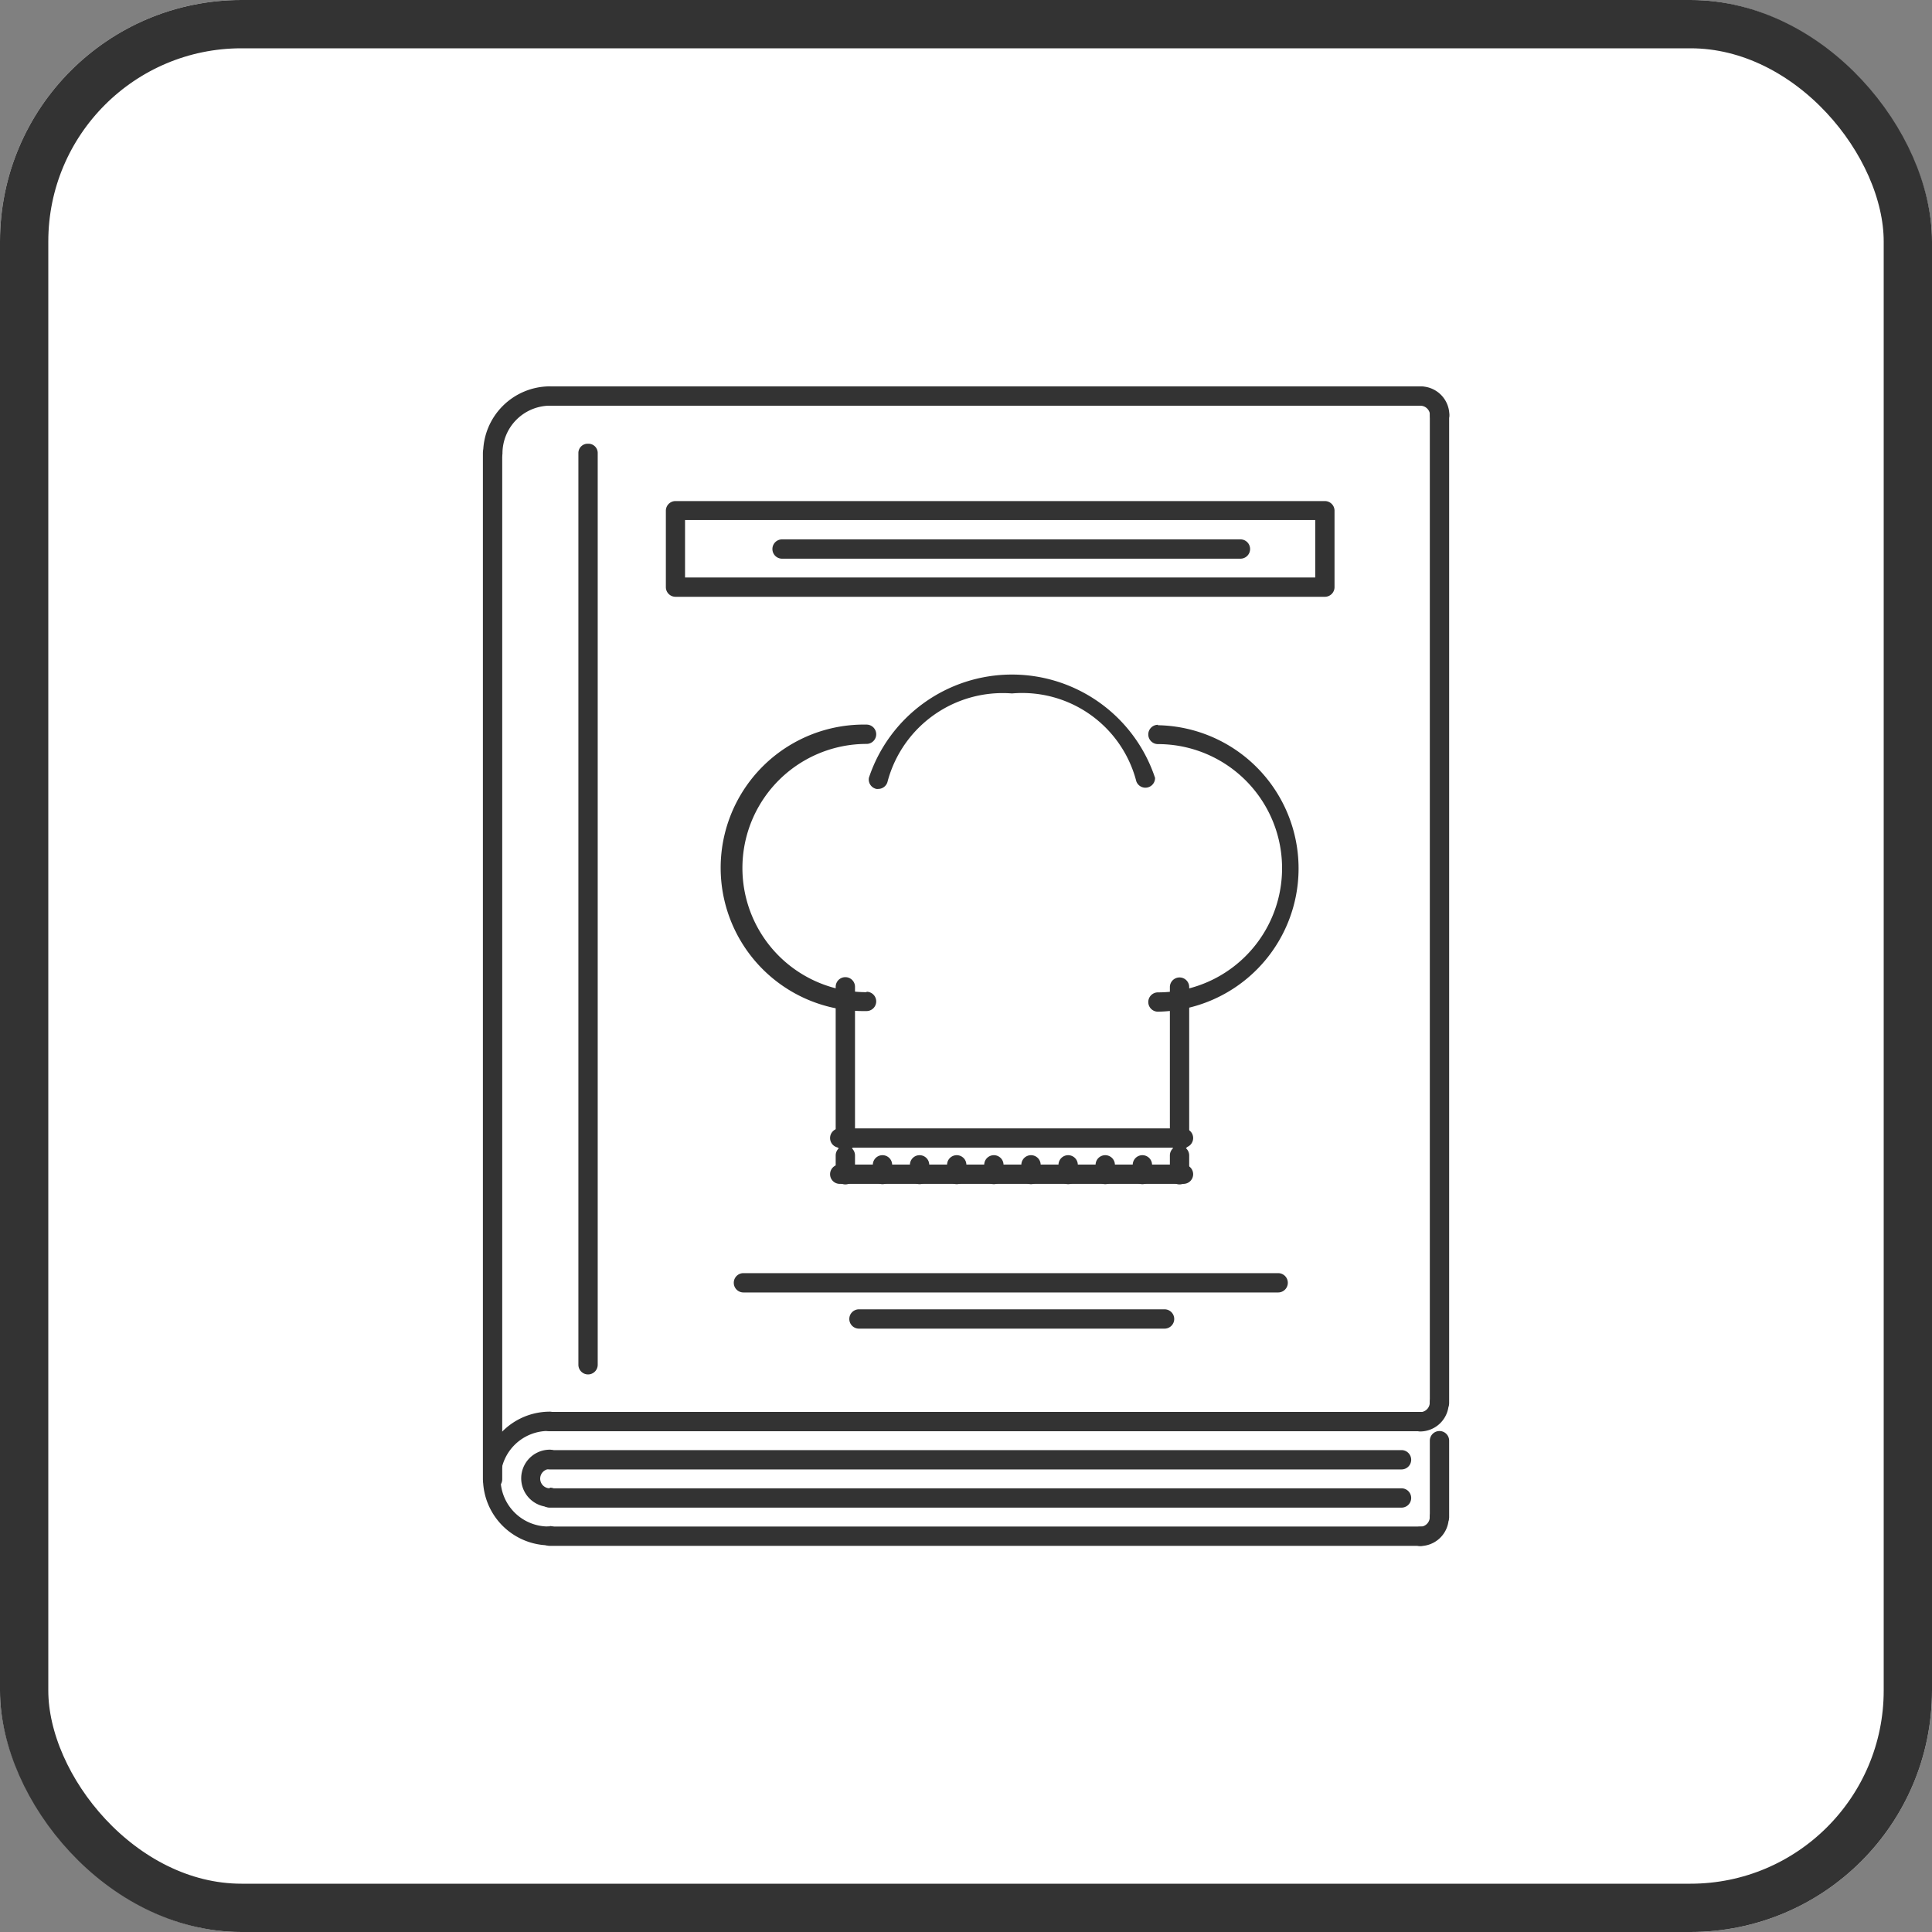 <svg xmlns="http://www.w3.org/2000/svg" width="40" height="40" viewBox="0 0 40 40">
  <rect x="0" y="0" width="40" height="40" fill="#808080" stroke="none"/>
  <g id="Group_581" data-name="Group 581" transform="translate(-34 -662)">
    <g id="Rectangle_66" data-name="Rectangle 66" transform="translate(34 662)" fill="#fff" stroke="#333" stroke-width="1">
      <rect width="40" height="40" rx="5" stroke="none"/>
      <rect x="0.5" y="0.5" width="39" height="39" rx="4.5" fill="none"/>
    </g>
    <g id="Group_580" data-name="Group 580" transform="translate(-5 8)">
      <g id="Group_497" data-name="Group 497" transform="translate(50.186 683.232)">
        <g id="Group_496" data-name="Group 496" transform="translate(0)">
          <path id="Path_113" data-name="Path 113" d="M90.222,455.973H72.187a.2.2,0,0,0,0,.4H90.222a.2.2,0,0,0,0-.4Z" transform="translate(-71.995 -455.973)" fill="#333"/>
        </g>
      </g>
      <g id="Group_499" data-name="Group 499" transform="translate(50.186 662)">
        <g id="Group_498" data-name="Group 498" transform="translate(0)">
          <path id="Path_114" data-name="Path 114" d="M90.222,0H72.187a.2.2,0,0,0-.192.2.2.2,0,0,0,.192.2H90.222a.2.2,0,0,0,.192-.2A.2.2,0,0,0,90.222,0Z" transform="translate(-71.995)" fill="#333"/>
        </g>
      </g>
      <g id="Group_501" data-name="Group 501" transform="translate(49 683.232)">
        <g id="Group_500" data-name="Group 500" transform="translate(0)">
          <path id="Path_115" data-name="Path 115" d="M49.381,458.345a.989.989,0,1,1,0-1.977.2.2,0,1,0,0-.4,1.384,1.384,0,1,0,0,2.768.2.2,0,1,0,0-.4Z" transform="translate(-47.997 -455.973)" fill="#333"/>
        </g>
      </g>
      <g id="Group_503" data-name="Group 503" transform="translate(49.791 684.023)">
        <g id="Group_502" data-name="Group 502" transform="translate(0)">
          <path id="Path_116" data-name="Path 116" d="M64.589,472.762a.2.2,0,1,1,0-.4.2.2,0,1,0,0-.4.593.593,0,0,0,0,1.186.2.2,0,1,0,0-.4Z" transform="translate(-63.996 -471.971)" fill="#333"/>
        </g>
      </g>
      <g id="Group_505" data-name="Group 505" transform="translate(49 662)">
        <g id="Group_504" data-name="Group 504" transform="translate(0)">
          <path id="Path_117" data-name="Path 117" d="M49.381,0A1.386,1.386,0,0,0,48,1.385a.2.2,0,0,0,.4,0A.99.99,0,0,1,49.381.4a.2.2,0,0,0,0-.4Z" transform="translate(-47.997 -0.001)" fill="#333"/>
        </g>
      </g>
      <g id="Group_507" data-name="Group 507" transform="translate(49 663.186)">
        <g id="Group_506" data-name="Group 506" transform="translate(0)">
          <path id="Path_118" data-name="Path 118" d="M48.195,24a.192.192,0,0,0-.2.186V45.44a.2.2,0,0,0,.4,0V24.185A.192.192,0,0,0,48.195,24Z" transform="translate(-47.997 -23.999)" fill="#333"/>
        </g>
      </g>
      <g id="Group_509" data-name="Group 509" transform="translate(68.209 662)">
        <g id="Group_508" data-name="Group 508" transform="translate(0)">
          <path id="Path_119" data-name="Path 119" d="M448.171,0a.2.2,0,0,0,0,.4.2.2,0,0,1,.2.2.2.2,0,1,0,.4,0A.594.594,0,0,0,448.171,0Z" transform="translate(-447.973)" fill="#333"/>
        </g>
      </g>
      <g id="Group_511" data-name="Group 511" transform="translate(68.209 682.837)">
        <g id="Group_510" data-name="Group 510">
          <path id="Path_120" data-name="Path 120" d="M448.565,447.973a.2.2,0,0,0-.2.2.2.2,0,0,1-.2.2.2.2,0,1,0,0,.4.594.594,0,0,0,.593-.593A.2.2,0,0,0,448.565,447.973Z" transform="translate(-447.972 -447.973)" fill="#333"/>
        </g>
      </g>
      <g id="Group_513" data-name="Group 513" transform="translate(50.186 685.605)">
        <g id="Group_512" data-name="Group 512" transform="translate(0)">
          <path id="Path_121" data-name="Path 121" d="M90.222,503.969H72.187a.2.2,0,0,0,0,.4H90.222a.2.2,0,0,0,0-.4Z" transform="translate(-71.995 -503.969)" fill="#333"/>
        </g>
      </g>
      <g id="Group_515" data-name="Group 515" transform="translate(68.209 685.209)">
        <g id="Group_514" data-name="Group 514">
          <path id="Path_122" data-name="Path 122" d="M448.565,495.97a.2.2,0,0,0-.2.2.2.2,0,0,1-.2.2.2.2,0,1,0,0,.4.594.594,0,0,0,.593-.593A.2.2,0,0,0,448.565,495.97Z" transform="translate(-447.972 -495.97)" fill="#333"/>
        </g>
      </g>
      <g id="Group_517" data-name="Group 517" transform="translate(68.605 662.395)">
        <g id="Group_516" data-name="Group 516">
          <path id="Path_123" data-name="Path 123" d="M456.17,8a.192.192,0,0,0-.2.186V28.651a.2.2,0,0,0,.4,0V8.186A.192.192,0,0,0,456.17,8Z" transform="translate(-455.972 -8)" fill="#333"/>
        </g>
      </g>
      <g id="Group_519" data-name="Group 519" transform="translate(68.605 683.628)">
        <g id="Group_518" data-name="Group 518">
          <path id="Path_124" data-name="Path 124" d="M456.17,463.972a.2.2,0,0,0-.2.2v1.582a.2.2,0,1,0,.4,0V464.17A.2.2,0,0,0,456.17,463.972Z" transform="translate(-455.972 -463.972)" fill="#333"/>
        </g>
      </g>
      <g id="Group_521" data-name="Group 521" transform="translate(50.977 663.186)">
        <g id="Group_520" data-name="Group 520" transform="translate(0)">
          <path id="Path_125" data-name="Path 125" d="M88.193,24a.192.192,0,0,0-.2.185V43.069a.2.2,0,0,0,.4,0V24.184A.192.192,0,0,0,88.193,24Z" transform="translate(-87.995 -23.999)" fill="#333"/>
        </g>
      </g>
      <g id="Group_523" data-name="Group 523" transform="translate(50.186 684.814)">
        <g id="Group_522" data-name="Group 522" transform="translate(0)">
          <path id="Path_126" data-name="Path 126" d="M89.826,487.971H72.187a.2.2,0,0,0,0,.4H89.826a.2.2,0,0,0,0-.4Z" transform="translate(-71.995 -487.971)" fill="#333"/>
        </g>
      </g>
      <g id="Group_525" data-name="Group 525" transform="translate(50.186 684.023)">
        <g id="Group_524" data-name="Group 524" transform="translate(0)">
          <path id="Path_127" data-name="Path 127" d="M89.826,471.971H72.187a.2.2,0,0,0,0,.4H89.826a.2.2,0,0,0,0-.4Z" transform="translate(-71.995 -471.971)" fill="#333"/>
        </g>
      </g>
      <g id="Group_527" data-name="Group 527" transform="translate(53.975 669.006)">
        <g id="Group_526" data-name="Group 526" transform="translate(0)">
          <path id="Path_128" data-name="Path 128" d="M154.957,157.527a2.57,2.57,0,1,1,0-5.14.2.2,0,1,0,0-.4,2.966,2.966,0,1,0,0,5.931.2.2,0,1,0,0-.4Z" transform="translate(-151.991 -151.991)" fill="#333"/>
        </g>
      </g>
      <g id="Group_529" data-name="Group 529" transform="translate(62.776 669.006)">
        <g id="Group_528" data-name="Group 528" transform="translate(0)">
          <path id="Path_129" data-name="Path 129" d="M336.177,151.991a.2.2,0,0,0,0,.4,2.57,2.57,0,1,1,0,5.14.2.2,0,1,0,0,.4,2.966,2.966,0,0,0,0-5.931Z" transform="translate(-335.979 -151.991)" fill="#333"/>
        </g>
      </g>
      <g id="Group_531" data-name="Group 531" transform="translate(56.985 667.966)">
        <g id="Group_530" data-name="Group 530" transform="translate(0)">
          <path id="Path_130" data-name="Path 130" d="M221.914,130.129a3.121,3.121,0,0,0-5.923,0,.2.2,0,0,0,.155.232.193.193,0,0,0,.039,0,.2.2,0,0,0,.194-.159,2.467,2.467,0,0,1,2.574-1.818,2.44,2.44,0,0,1,2.574,1.819.2.2,0,0,0,.388-.078Z" transform="translate(-215.986 -127.993)" fill="#333"/>
        </g>
      </g>
      <g id="Group_533" data-name="Group 533" transform="translate(63.223 674.237)">
        <g id="Group_532" data-name="Group 532" transform="translate(0)">
          <path id="Path_131" data-name="Path 131" d="M344.177,263.415a.2.2,0,0,0-.2.2V266.8a.2.2,0,1,0,.4,0v-3.191A.2.2,0,0,0,344.177,263.415Z" transform="translate(-343.979 -263.415)" fill="#333"/>
        </g>
      </g>
      <g id="Group_535" data-name="Group 535" transform="translate(56.304 674.231)">
        <g id="Group_534" data-name="Group 534" transform="translate(0)">
          <path id="Path_132" data-name="Path 132" d="M200.185,263.282a.2.2,0,0,0-.2.2v3.2a.2.2,0,1,0,.4,0v-3.2A.2.2,0,0,0,200.185,263.282Z" transform="translate(-199.987 -263.282)" fill="#333"/>
        </g>
      </g>
      <g id="Group_537" data-name="Group 537" transform="translate(56.19 677.362)">
        <g id="Group_536" data-name="Group 536" transform="translate(0)">
          <path id="Path_133" data-name="Path 133" d="M207.3,327.981h-7.117a.2.2,0,1,0,0,.4H207.3a.2.2,0,1,0,0-.4Z" transform="translate(-199.987 -327.981)" fill="#333"/>
        </g>
      </g>
      <g id="Group_539" data-name="Group 539" transform="translate(56.19 678.111)">
        <g id="Group_538" data-name="Group 538" transform="translate(0)">
          <path id="Path_134" data-name="Path 134" d="M207.3,343.979h-7.117a.2.2,0,1,0,0,.4H207.3a.2.2,0,0,0,0-.4Z" transform="translate(-199.987 -343.979)" fill="#333"/>
        </g>
      </g>
      <g id="Group_541" data-name="Group 541" transform="translate(63.223 677.722)">
        <g id="Group_540" data-name="Group 540" transform="translate(0)">
          <path id="Path_135" data-name="Path 135" d="M344.177,335.98a.2.2,0,0,0-.2.2v.4a.2.2,0,0,0,.4,0v-.4A.2.2,0,0,0,344.177,335.98Z" transform="translate(-343.979 -335.98)" fill="#333"/>
        </g>
      </g>
      <g id="Group_543" data-name="Group 543" transform="translate(56.304 677.722)">
        <g id="Group_542" data-name="Group 542" transform="translate(0)">
          <path id="Path_136" data-name="Path 136" d="M200.185,335.98a.2.2,0,0,0-.2.2v.4a.2.2,0,0,0,.4,0v-.4A.2.2,0,0,0,200.185,335.98Z" transform="translate(-199.987 -335.98)" fill="#333"/>
        </g>
      </g>
      <g id="Group_545" data-name="Group 545" transform="translate(57.073 677.917)">
        <g id="Group_544" data-name="Group 544" transform="translate(0)">
          <path id="Path_137" data-name="Path 137" d="M216.185,339.988a.2.2,0,0,0-.2.2v.2a.2.2,0,0,0,.4,0v-.2A.2.2,0,0,0,216.185,339.988Z" transform="translate(-215.987 -339.988)" fill="#333"/>
        </g>
      </g>
      <g id="Group_547" data-name="Group 547" transform="translate(57.841 677.917)">
        <g id="Group_546" data-name="Group 546">
          <path id="Path_138" data-name="Path 138" d="M232.184,339.988a.2.2,0,0,0-.2.2v.2a.2.2,0,0,0,.4,0v-.2A.2.2,0,0,0,232.184,339.988Z" transform="translate(-231.986 -339.988)" fill="#333"/>
        </g>
      </g>
      <g id="Group_549" data-name="Group 549" transform="translate(58.61 677.917)">
        <g id="Group_548" data-name="Group 548" transform="translate(0)">
          <path id="Path_139" data-name="Path 139" d="M248.182,339.988a.2.2,0,0,0-.2.2v.2a.2.2,0,0,0,.4,0v-.2A.2.2,0,0,0,248.182,339.988Z" transform="translate(-247.984 -339.988)" fill="#333"/>
        </g>
      </g>
      <g id="Group_551" data-name="Group 551" transform="translate(59.379 677.917)">
        <g id="Group_550" data-name="Group 550">
          <path id="Path_140" data-name="Path 140" d="M264.183,339.988a.2.2,0,0,0-.2.2v.2a.2.2,0,1,0,.4,0v-.2A.2.2,0,0,0,264.183,339.988Z" transform="translate(-263.985 -339.988)" fill="#333"/>
        </g>
      </g>
      <g id="Group_553" data-name="Group 553" transform="translate(60.148 677.917)">
        <g id="Group_552" data-name="Group 552">
          <path id="Path_141" data-name="Path 141" d="M280.18,339.988a.2.2,0,0,0-.2.2v.2a.2.2,0,0,0,.4,0v-.2A.2.2,0,0,0,280.18,339.988Z" transform="translate(-279.982 -339.988)" fill="#333"/>
        </g>
      </g>
      <g id="Group_555" data-name="Group 555" transform="translate(60.917 677.917)">
        <g id="Group_554" data-name="Group 554" transform="translate(0)">
          <path id="Path_142" data-name="Path 142" d="M296.181,339.988a.2.2,0,0,0-.2.2v.2a.2.2,0,0,0,.4,0v-.2A.2.2,0,0,0,296.181,339.988Z" transform="translate(-295.983 -339.988)" fill="#333"/>
        </g>
      </g>
      <g id="Group_557" data-name="Group 557" transform="translate(61.685 677.917)">
        <g id="Group_556" data-name="Group 556" transform="translate(0)">
          <path id="Path_143" data-name="Path 143" d="M312.179,339.988a.2.2,0,0,0-.2.2v.2a.2.2,0,0,0,.4,0v-.2A.2.2,0,0,0,312.179,339.988Z" transform="translate(-311.981 -339.988)" fill="#333"/>
        </g>
      </g>
      <g id="Group_559" data-name="Group 559" transform="translate(62.454 677.917)">
        <g id="Group_558" data-name="Group 558" transform="translate(0)">
          <path id="Path_144" data-name="Path 144" d="M328.178,339.988a.2.2,0,0,0-.2.2v.2a.2.2,0,0,0,.4,0v-.2A.2.2,0,0,0,328.178,339.988Z" transform="translate(-327.98 -339.988)" fill="#333"/>
        </g>
      </g>
      <g id="Group_561" data-name="Group 561" transform="translate(52.788 664.372)">
        <g id="Group_560" data-name="Group 560">
          <path id="Path_145" data-name="Path 145" d="M149.634,48H136.19a.2.2,0,0,0-.2.2v1.582a.2.2,0,0,0,.2.2h13.444a.2.2,0,0,0,.2-.2V48.2A.2.2,0,0,0,149.634,48Zm-.2,1.582H136.387V48.393h13.048V49.58Z" transform="translate(-135.992 -47.998)" fill="#333"/>
        </g>
      </g>
      <g id="Group_563" data-name="Group 563" transform="translate(54.994 665.163)">
        <g id="Group_562" data-name="Group 562" transform="translate(0)">
          <path id="Path_146" data-name="Path 146" d="M185.678,64h-9.49a.2.2,0,0,0,0,.4h9.49a.2.2,0,0,0,0-.4Z" transform="translate(-175.99 -63.996)" fill="#333"/>
        </g>
      </g>
      <g id="Group_565" data-name="Group 565" transform="translate(54.194 680.359)">
        <g id="Group_564" data-name="Group 564">
          <path id="Path_147" data-name="Path 147" d="M171.259,391.977H160.188a.2.2,0,1,0,0,.4h11.071a.2.2,0,1,0,0-.4Z" transform="translate(-159.99 -391.977)" fill="#333"/>
        </g>
      </g>
      <g id="Group_567" data-name="Group 567" transform="translate(56.587 681.108)">
        <g id="Group_566" data-name="Group 566">
          <path id="Path_148" data-name="Path 148" d="M214.511,407.975h-6.327a.2.2,0,1,0,0,.4h6.327a.2.2,0,0,0,0-.4Z" transform="translate(-207.987 -407.975)" fill="#333"/>
        </g>
      </g>
    </g>
  </g>
</svg>
